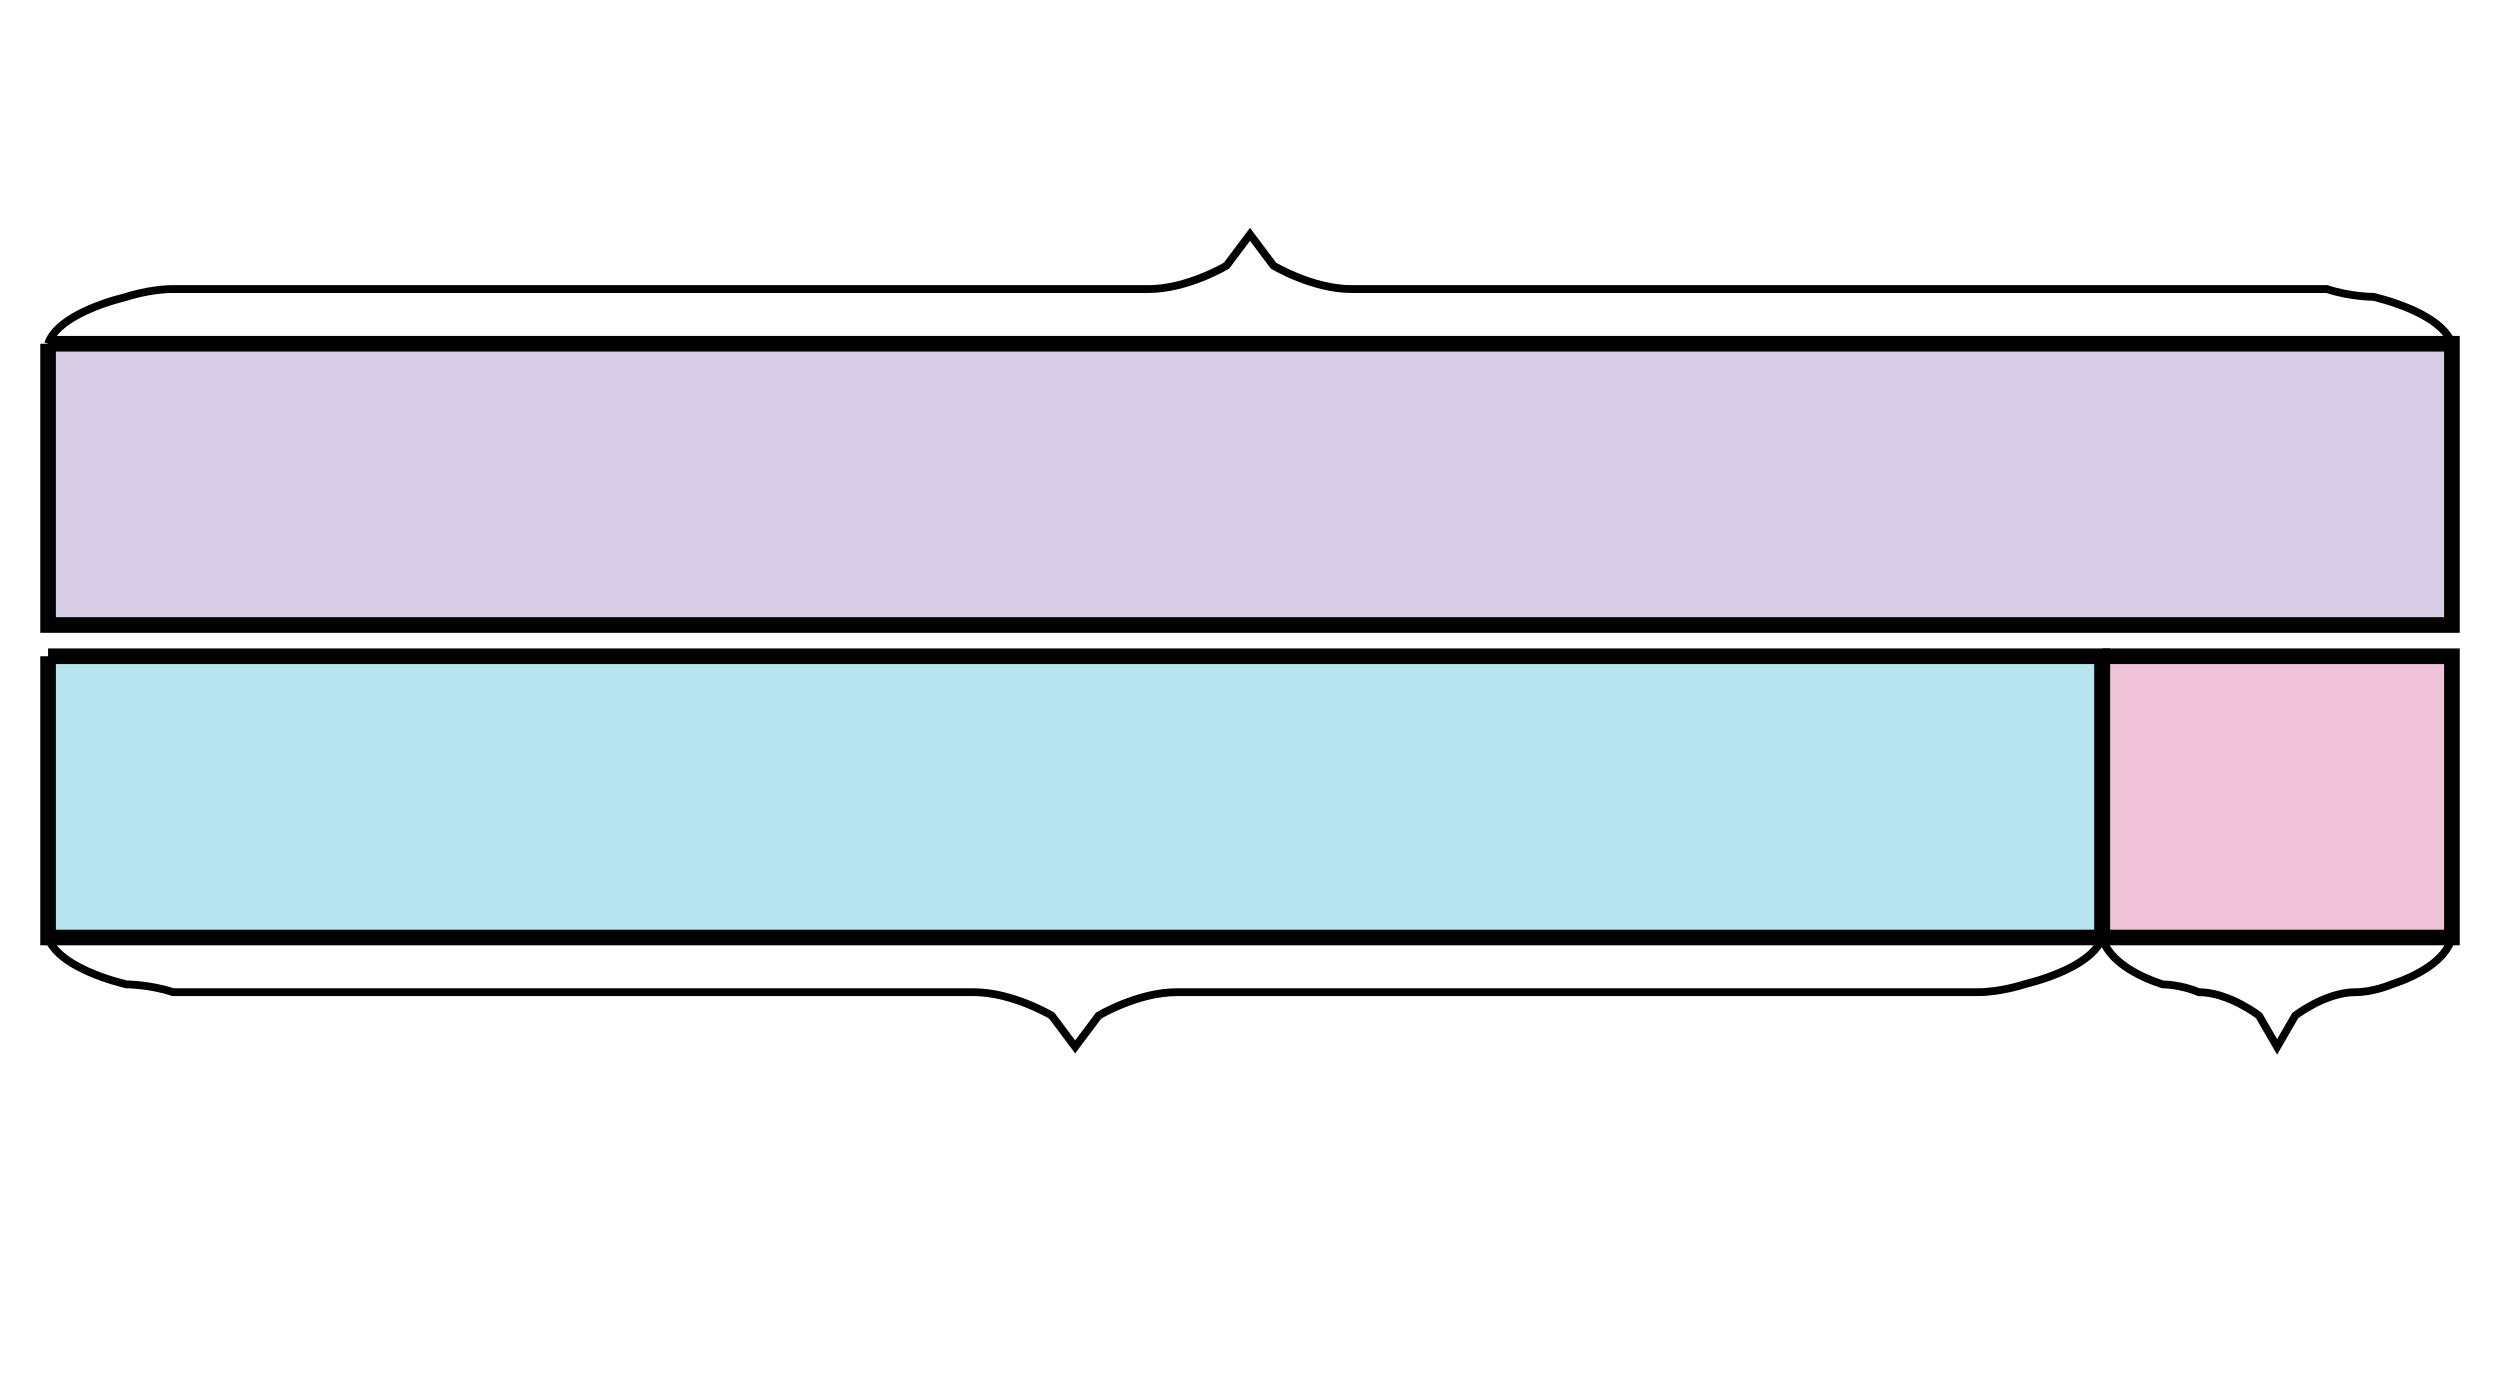 <svg xmlns="http://www.w3.org/2000/svg" width="320" height="176" viewBox="0 0 320 176"><path fill="#7854ab" stroke="#000" d="M6.154 44v36h307.692V44H6.154" stroke-width="2" fill-opacity=".3"/><path fill="#11accd" stroke="#000" d="M6.154 84v36H269.09V84H6.154" stroke-width="2" fill-opacity=".3"/><path fill="#ca337c" stroke="#000" d="M269.091 84v36h44.755V84h-44.755" stroke-width="2" fill-opacity=".3"/><path fill="none" stroke="#000" d="M6.154 44c1-3 6-5 10-6 0 0 3-1 6-1H147c5 0 10-3 10-3l3-4 3 4s5 3 10 3h124.846c3 1 6 1 6 1 4 1 9 3 10 6M269.09 120c-1 3-5.999 5-9.999 6 0 0-3 1-6 1h-102.47c-5 0-10 3-10 3l-3 4-3-4s-5-3-10-3H22.155c-3-1-6-1-6-1-4-1-9-3-10-6M313.846 120c-.772 3-4.63 5-7.716 6 0 0-2.315 1-4.63 1-3.858 0-7.717 3-7.717 3l-2.315 4-2.315-4s-3.858-3-7.716-3c-2.315-1-4.63-1-4.63-1-3.086-1-6.945-3-7.716-6"/></svg>
